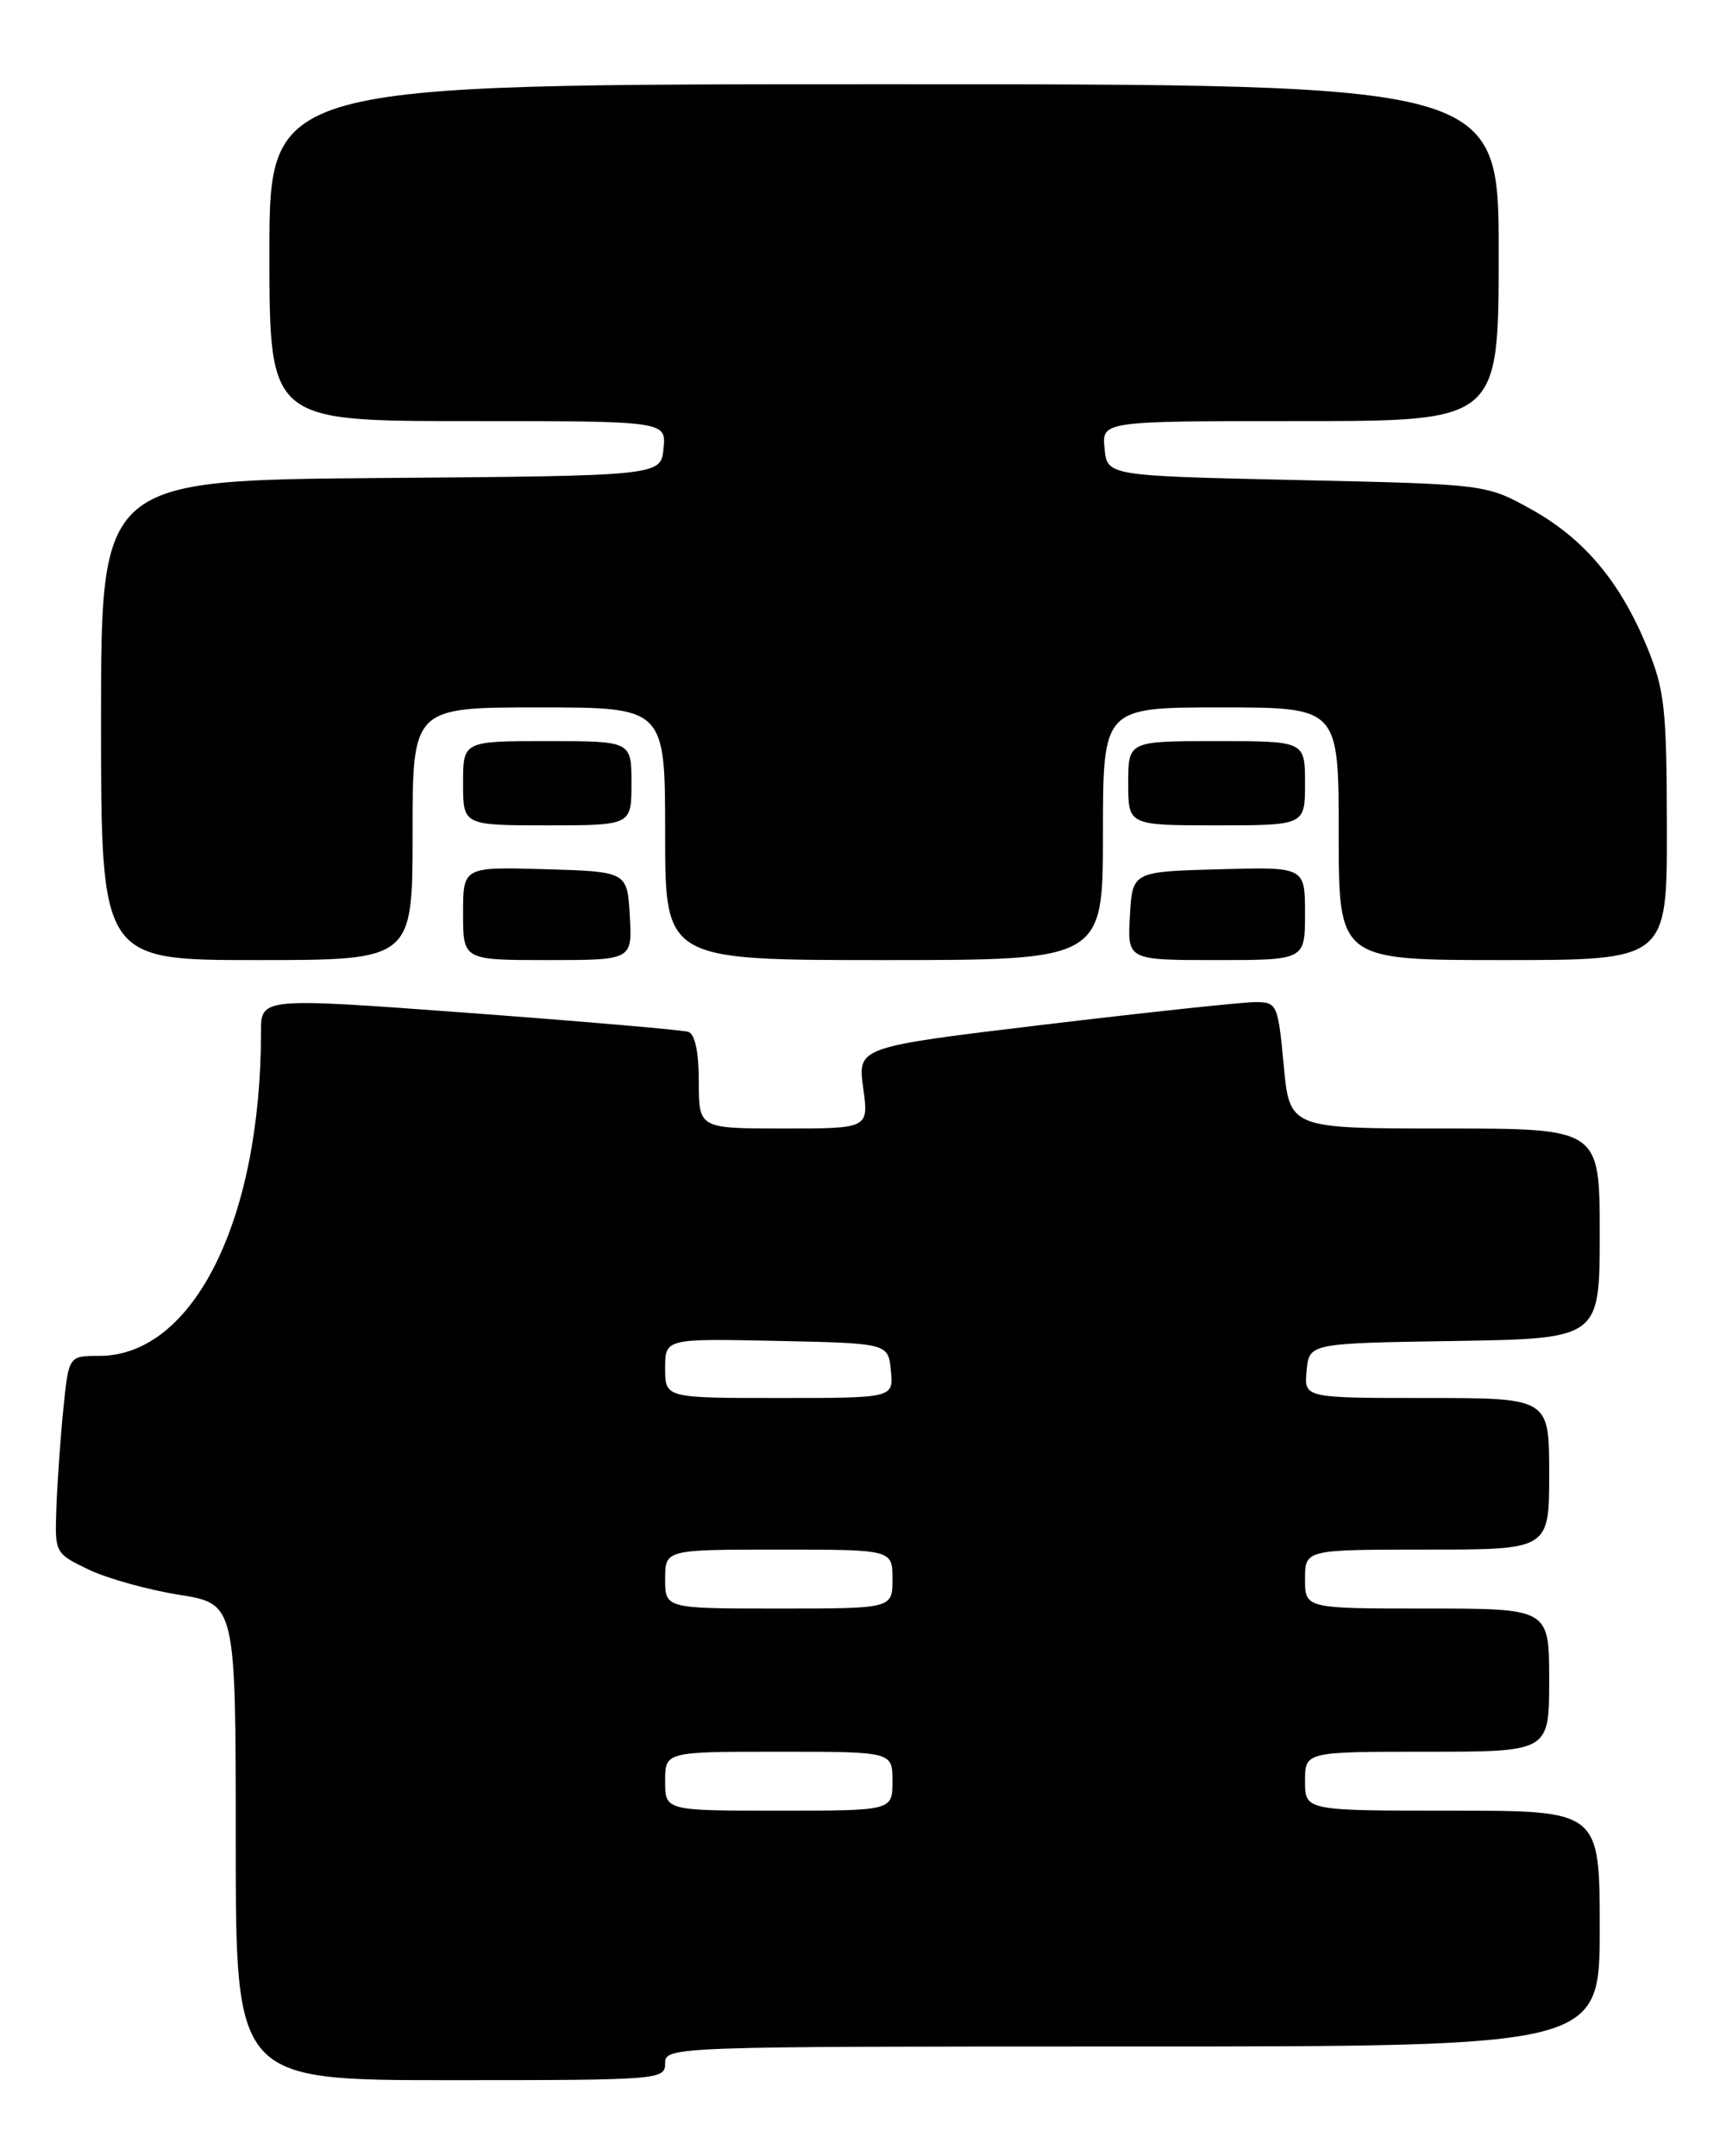 <?xml version="1.0" encoding="UTF-8" standalone="no"?>
<!DOCTYPE svg PUBLIC "-//W3C//DTD SVG 1.1//EN" "http://www.w3.org/Graphics/SVG/1.1/DTD/svg11.dtd" >
<svg xmlns="http://www.w3.org/2000/svg" xmlns:xlink="http://www.w3.org/1999/xlink" version="1.1" viewBox="0 0 205 256">
 <g >
 <path fill="currentColor"
d=" M 79.00 245.00 C 79.00 243.02 79.67 243.00 134.50 243.00 C 190.00 243.00 190.00 243.00 190.00 229.00 C 190.00 215.00 190.00 215.00 172.50 215.00 C 155.00 215.00 155.00 215.00 155.00 211.50 C 155.00 208.00 155.00 208.00 169.50 208.00 C 184.00 208.00 184.00 208.00 184.00 199.50 C 184.00 191.00 184.00 191.00 169.50 191.00 C 155.00 191.00 155.00 191.00 155.00 187.50 C 155.00 184.00 155.00 184.00 169.50 184.00 C 184.00 184.00 184.00 184.00 184.00 175.00 C 184.00 166.00 184.00 166.00 169.44 166.00 C 154.87 166.00 154.87 166.00 155.19 162.75 C 155.50 159.50 155.50 159.50 172.75 159.23 C 190.00 158.95 190.00 158.95 190.00 146.48 C 190.00 134.00 190.00 134.00 171.59 134.00 C 153.17 134.00 153.17 134.00 152.47 126.50 C 151.79 119.25 151.68 119.00 149.13 118.99 C 147.68 118.98 136.46 120.18 124.18 121.65 C 101.86 124.32 101.86 124.32 102.52 129.16 C 103.19 134.00 103.19 134.00 93.09 134.00 C 83.00 134.00 83.00 134.00 83.00 128.47 C 83.00 124.93 82.55 122.79 81.75 122.52 C 81.06 122.30 69.36 121.29 55.75 120.28 C 31.00 118.45 31.00 118.45 31.00 122.50 C 31.00 144.89 22.95 161.00 11.78 161.00 C 8.16 161.00 8.16 161.00 7.53 167.25 C 7.18 170.69 6.81 175.96 6.70 178.97 C 6.50 184.42 6.51 184.43 10.50 186.36 C 12.70 187.42 17.54 188.77 21.25 189.36 C 28.00 190.44 28.00 190.44 28.00 218.72 C 28.00 247.00 28.00 247.00 53.50 247.00 C 78.33 247.00 79.00 246.95 79.00 245.00 Z  M 49.00 99.00 C 49.00 84.00 49.00 84.00 64.00 84.00 C 79.00 84.00 79.00 84.00 79.00 99.00 C 79.00 114.00 79.00 114.00 105.00 114.00 C 131.00 114.00 131.00 114.00 131.00 99.00 C 131.00 84.00 131.00 84.00 145.00 84.00 C 159.00 84.00 159.00 84.00 159.00 99.00 C 159.00 114.00 159.00 114.00 178.50 114.00 C 198.00 114.00 198.00 114.00 197.98 98.25 C 197.95 84.07 197.72 81.94 195.62 76.82 C 192.41 69.03 188.12 63.94 181.82 60.45 C 176.50 57.50 176.50 57.50 154.00 57.00 C 131.50 56.50 131.50 56.50 131.19 53.25 C 130.87 50.00 130.87 50.00 154.44 50.00 C 178.00 50.00 178.00 50.00 178.00 30.00 C 178.00 10.00 178.00 10.00 105.00 10.00 C 32.00 10.00 32.00 10.00 32.00 30.00 C 32.00 50.00 32.00 50.00 55.56 50.00 C 79.13 50.00 79.13 50.00 78.81 53.25 C 78.50 56.50 78.50 56.50 45.25 56.76 C 12.00 57.03 12.00 57.03 12.00 85.51 C 12.00 114.00 12.00 114.00 30.50 114.00 C 49.00 114.00 49.00 114.00 49.00 99.00 Z  M 74.80 108.75 C 74.50 103.50 74.50 103.50 64.75 103.21 C 55.00 102.93 55.00 102.93 55.00 108.46 C 55.00 114.00 55.00 114.00 65.05 114.00 C 75.10 114.00 75.10 114.00 74.80 108.75 Z  M 155.00 108.47 C 155.00 102.93 155.00 102.93 144.75 103.22 C 134.50 103.50 134.50 103.50 134.20 108.75 C 133.90 114.00 133.90 114.00 144.45 114.00 C 155.00 114.00 155.00 114.00 155.00 108.47 Z  M 75.00 93.00 C 75.00 88.00 75.00 88.00 65.00 88.00 C 55.00 88.00 55.00 88.00 55.00 93.00 C 55.00 98.00 55.00 98.00 65.00 98.00 C 75.00 98.00 75.00 98.00 75.00 93.00 Z  M 155.00 93.00 C 155.00 88.00 155.00 88.00 144.50 88.00 C 134.00 88.00 134.00 88.00 134.00 93.00 C 134.00 98.00 134.00 98.00 144.50 98.00 C 155.00 98.00 155.00 98.00 155.00 93.00 Z  M 79.00 211.50 C 79.00 208.00 79.00 208.00 92.50 208.00 C 106.00 208.00 106.00 208.00 106.00 211.50 C 106.00 215.00 106.00 215.00 92.50 215.00 C 79.00 215.00 79.00 215.00 79.00 211.50 Z  M 79.00 187.50 C 79.00 184.00 79.00 184.00 92.50 184.00 C 106.00 184.00 106.00 184.00 106.00 187.50 C 106.00 191.00 106.00 191.00 92.50 191.00 C 79.00 191.00 79.00 191.00 79.00 187.50 Z  M 79.00 162.47 C 79.00 158.94 79.00 158.94 92.25 159.22 C 105.50 159.50 105.50 159.50 105.81 162.75 C 106.13 166.00 106.13 166.00 92.56 166.00 C 79.00 166.00 79.00 166.00 79.00 162.47 Z "/>
</g>
</svg>